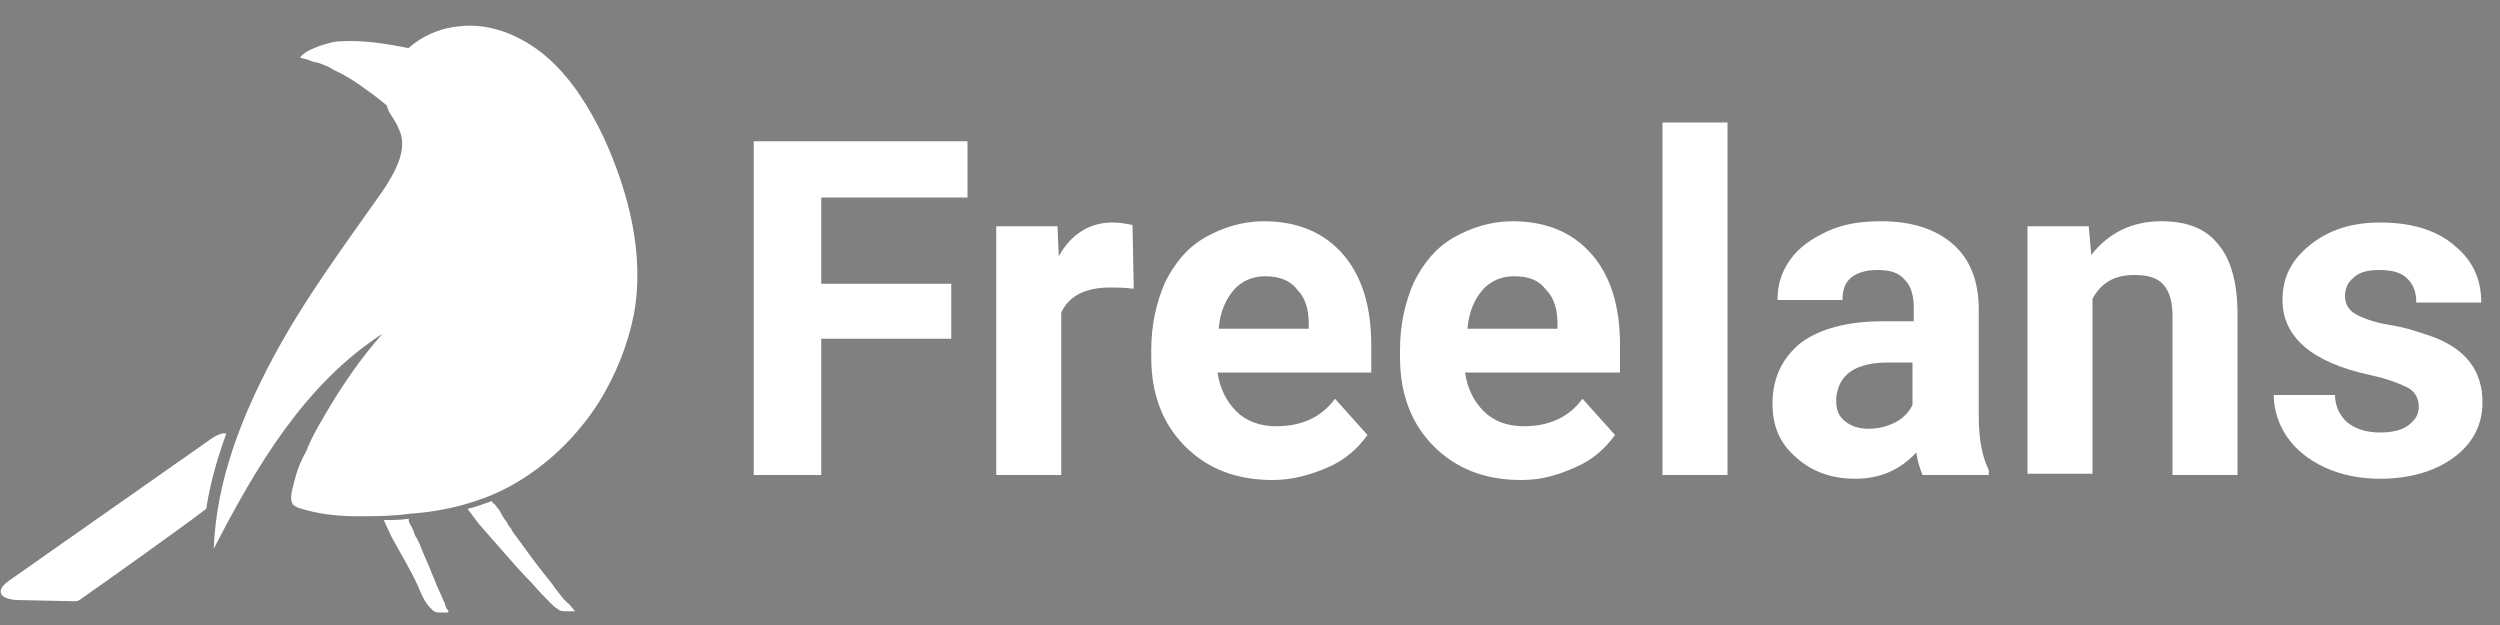 <?xml version="1.0" encoding="utf-8"?>
<!-- Generator: Adobe Illustrator 19.0.0, SVG Export Plug-In . SVG Version: 6.00 Build 0)  -->
<svg version="1.1" id="Layer_1" xmlns="http://www.w3.org/2000/svg" xmlns:xlink="http://www.w3.org/1999/xlink" x="0px" y="0px"
	 viewBox="0 0 200 50" style="enable-background:new 0 0 200 50;" xml:space="preserve">
<rect x="0" y="0" width="200" height="50" fill="#808080" stroke="none"/>
<style type="text/css">
	.st0{fill:#FFFFFF;}
</style>
<g id="XMLID_1_">
	<path id="XMLID_6_" class="st0" d="M76.1,27.1H65.7V38h-5.4V11.3h17.1v4.5H65.7v6.9h10.4V27.1z"/>
	<path id="XMLID_12_" class="st0" d="M90.7,23.1C89.9,23,89.3,23,88.8,23c-2,0-3.3,0.7-3.9,2v13h-5.2V18.1h4.9l0.1,2.4
		c1-1.8,2.5-2.7,4.3-2.7c0.6,0,1.1,0.1,1.6,0.2L90.7,23.1z"/>
	<path id="XMLID_15_" class="st0" d="M101.8,38.4c-2.9,0-5.2-0.9-7-2.7c-1.8-1.8-2.7-4.2-2.7-7.1V28c0-2,0.4-3.8,1.1-5.4
		c0.8-1.6,1.8-2.8,3.2-3.6s3-1.3,4.7-1.3c2.7,0,4.8,0.9,6.3,2.6c1.5,1.7,2.3,4.1,2.3,7.3v2.2H97.4c0.2,1.3,0.7,2.3,1.5,3.1
		s1.9,1.2,3.2,1.2c2,0,3.6-0.7,4.7-2.2l2.6,2.9c-0.8,1.1-1.8,2-3.2,2.6S103.4,38.4,101.8,38.4z M101.2,22.1c-1,0-1.9,0.4-2.5,1.1
		c-0.6,0.7-1.1,1.7-1.2,3.1h7.2v-0.4c0-1.2-0.3-2.1-0.9-2.7C103.2,22.4,102.3,22.1,101.2,22.1z"/>
	<path id="XMLID_19_" class="st0" d="M121.7,38.4c-2.9,0-5.2-0.9-7-2.7c-1.8-1.8-2.7-4.2-2.7-7.1V28c0-2,0.4-3.8,1.1-5.4
		c0.8-1.6,1.8-2.8,3.2-3.6s3-1.3,4.7-1.3c2.7,0,4.8,0.9,6.3,2.6c1.5,1.7,2.3,4.1,2.3,7.3v2.2h-12.4c0.2,1.3,0.7,2.3,1.5,3.1
		c0.8,0.8,1.9,1.2,3.2,1.2c2,0,3.6-0.7,4.7-2.2l2.6,2.9c-0.8,1.1-1.8,2-3.2,2.6S123.4,38.4,121.7,38.4z M121.1,22.1
		c-1,0-1.9,0.4-2.5,1.1c-0.6,0.7-1.1,1.7-1.2,3.1h7.2v-0.4c0-1.2-0.3-2.1-0.9-2.7C123.1,22.4,122.3,22.1,121.1,22.1z"/>
	<path id="XMLID_22_" class="st0" d="M138.2,38H133V9.8h5.2V38z"/>
	<path id="XMLID_24_" class="st0" d="M153.8,38c-0.2-0.5-0.4-1.1-0.5-1.8c-1.3,1.4-2.9,2.1-4.9,2.1c-1.9,0-3.5-0.6-4.7-1.7
		c-1.3-1.1-1.9-2.5-1.9-4.3c0-2.1,0.8-3.7,2.3-4.9c1.5-1.1,3.7-1.7,6.6-1.7h2.4v-1.1c0-0.9-0.2-1.7-0.7-2.2
		c-0.5-0.6-1.2-0.8-2.2-0.8c-0.9,0-1.6,0.2-2.1,0.6c-0.5,0.4-0.7,1-0.7,1.8h-5.2c0-1.2,0.3-2.2,1-3.2c0.7-1,1.7-1.7,3-2.3
		s2.7-0.8,4.3-0.8c2.4,0,4.3,0.6,5.7,1.8c1.4,1.2,2.1,3,2.1,5.2v8.6c0,1.9,0.3,3.3,0.8,4.3V38H153.8z M149.5,34.3
		c0.8,0,1.5-0.2,2.1-0.5c0.6-0.3,1.1-0.8,1.4-1.4V29h-1.9c-2.6,0-4,0.9-4.2,2.8l0,0.3c0,0.7,0.2,1.2,0.7,1.6
		C148.1,34.1,148.7,34.3,149.5,34.3z"/>
	<path id="XMLID_27_" class="st0" d="M167.1,18.1l0.2,2.3c1.4-1.8,3.3-2.7,5.6-2.7c2.1,0,3.6,0.6,4.6,1.9c1,1.2,1.5,3.1,1.5,5.5V38
		h-5.2V25.3c0-1.1-0.2-1.9-0.7-2.5s-1.3-0.8-2.4-0.8c-1.5,0-2.6,0.6-3.3,1.9v14h-5.2V18.1H167.1z"/>
	<path id="XMLID_29_" class="st0" d="M193.5,32.5c0-0.6-0.3-1.2-0.9-1.5s-1.6-0.7-3-1c-4.6-1-7-3-7-6c0-1.8,0.7-3.2,2.2-4.4
		s3.3-1.8,5.6-1.8c2.5,0,4.5,0.6,5.9,1.8c1.5,1.2,2.2,2.7,2.2,4.6h-5.2c0-0.8-0.2-1.4-0.7-1.9s-1.2-0.7-2.3-0.7
		c-0.9,0-1.6,0.2-2,0.6c-0.5,0.4-0.7,0.9-0.7,1.5c0,0.6,0.3,1.1,0.8,1.4s1.5,0.7,2.8,0.9s2.4,0.6,3.3,0.9c2.8,1,4.1,2.8,4.1,5.3
		c0,1.8-0.8,3.3-2.3,4.4c-1.5,1.1-3.5,1.7-5.9,1.7c-1.6,0-3.1-0.3-4.4-0.9c-1.3-0.6-2.3-1.4-3-2.4s-1.1-2.2-1.1-3.4h4.9
		c0,0.9,0.4,1.7,1,2.2c0.6,0.5,1.5,0.8,2.6,0.8c1,0,1.8-0.2,2.3-0.6S193.5,33.2,193.5,32.5z"/>
</g>
<g id="XMLID_14_">
</g>
<g id="XMLID_16_">
</g>
<g id="XMLID_3_">
	<g id="XMLID_9_">
		<g id="XMLID_58_">
			<path id="XMLID_59_" class="st0" d="M44.6,47.3c-0.2-0.2-0.4-0.6-0.6-0.8c-0.9-1.1-1.7-2.2-2.5-3.3c-0.2-0.3-0.5-0.6-0.6-0.9
				c-0.2-0.2-0.3-0.4-0.4-0.6c-0.2-0.2-0.4-0.6-0.5-0.8c-0.1-0.2-0.2-0.2-0.3-0.4c-0.1-0.1-0.1-0.2-0.2-0.2l-0.1-0.1
				c0,0,0-0.1-0.1-0.1l0,0l0,0c-0.6,0.2-1.3,0.5-1.9,0.6c0.3,0.4,0.6,0.8,0.9,1.2c0.7,0.8,1.4,1.6,2.1,2.4c0.7,0.8,1.4,1.6,2.2,2.4
				c0.5,0.6,1,1.1,1.5,1.6c0.2,0.2,0.3,0.3,0.5,0.4c0.2,0.2,0.4,0.2,0.6,0.2c0.2,0,0.2,0,0.4,0c0.1,0,0.3,0,0.4,0
				c0,0-0.4-0.5-0.5-0.6C45.2,48.1,44.9,47.7,44.6,47.3z"/>
		</g>
	</g>
	<g id="XMLID_5_">
		<g id="XMLID_49_">
			<path id="XMLID_52_" class="st0" d="M35.8,48.8c-0.1-0.2-0.2-0.3-0.2-0.5c-0.2-0.4-0.3-0.7-0.5-1.1s-0.3-0.8-0.5-1.2
				c-0.3-0.8-0.7-1.6-1-2.4c-0.1-0.2-0.2-0.5-0.3-0.6c-0.2-0.3-0.2-0.6-0.4-0.9c-0.1-0.2-0.2-0.3-0.2-0.5v-0.1
				c-0.6,0.1-1.3,0.1-2,0.1c0.2,0.4,0.4,0.9,0.6,1.3c0.7,1.3,1.5,2.6,2.1,3.9c0.3,0.7,0.6,1.5,1.2,2c0.2,0.2,0.4,0.2,0.6,0.2
				c0.1,0,0.2,0,0.3,0s0.2,0,0.3,0c0.1,0,0.1-0.2,0-0.2C35.9,48.8,35.9,48.8,35.8,48.8z"/>
		</g>
	</g>
	<path id="XMLID_8_" class="st0" d="M35.4,12c-0.4-2.6-0.9-5.2-1.3-7.8c0-0.2-1-0.3-1.2-0.3c-1.9-0.4-3.8-0.7-5.6-0.6
		c-0.6,0-1.2,0.2-1.8,0.4c-0.5,0.2-1.1,0.4-1.5,0.9c0.2,0.1,0.5,0.1,0.7,0.2c0.2,0.1,0.5,0.2,0.7,0.2c0.5,0.2,0.9,0.3,1.3,0.6
		c0.9,0.4,1.7,0.9,2.5,1.5c1.6,1.1,3.1,2.5,4.5,3.9C34.4,11.1,34.9,11.5,35.4,12"/>
	<g id="XMLID_7_">
		<g id="XMLID_42_">
			<path id="XMLID_43_" class="st0" d="M18.1,34.7c-0.2-0.1-0.6,0-1.2,0.4L0.8,46.4c-1.2,0.8-0.9,1.5,0.5,1.6L6,48.1
				c0.2,0,0.4-0.1,0.5-0.2c1.3-0.9,8.2-5.8,10-7.2C16.8,38.7,17.4,36.6,18.1,34.7z"/>
		</g>
	</g>
	<path id="XMLID_10_" d="M23.3,40.5"/>
	<path id="XMLID_2_" class="st0" d="M23.4,40.3c-0.3-0.5,0.1-1.5,0.2-2c0.2-0.8,0.5-1.5,0.9-2.2c0.5-1.3,1.2-2.4,1.9-3.6
		c1.2-2,2.6-4,4.2-5.8c-6.2,4-10.1,10.6-13.5,17.2c0.2-5.4,2.2-10.5,4.7-15.2s5.7-9,8.8-13.4c1-1.5,2.1-3.4,1.3-5
		c-0.2-0.5-0.5-0.9-0.8-1.4c-0.3-0.7-0.3-1.6-0.1-2.4c0.7-2.5,3.2-4.2,5.8-4.4C39.4,1.8,42,3,43.9,4.7s3.3,4,4.4,6.3
		c2,4.4,3.3,9.4,2.4,14.2c-0.5,2.5-1.5,4.9-2.8,7c-1.8,2.8-4.2,5.1-7.1,6.7c-2.4,1.3-5.2,2-8,2.2c-1.5,0.2-2.9,0.2-4.3,0.2
		c-1.6,0-3.2-0.2-4.7-0.7C23.7,40.5,23.5,40.5,23.4,40.3C23.4,40.3,23.4,40.3,23.4,40.3z"/>
</g>
<g id="XMLID_4_">
</g>
<g id="XMLID_31_">
</g>
<g id="XMLID_32_">
</g>
<g id="XMLID_33_">
</g>
<g id="XMLID_34_">
</g>
<g id="XMLID_35_">
</g>
<g id="XMLID_36_">
</g>
<g id="XMLID_37_">
</g>
<g id="XMLID_38_">
</g>
<g id="XMLID_39_">
</g>
<g id="XMLID_40_">
</g>
<g id="XMLID_41_">
</g>
<g id="XMLID_44_">
</g>
<g id="XMLID_45_">
</g>
<g id="XMLID_46_">
</g>
</svg>
